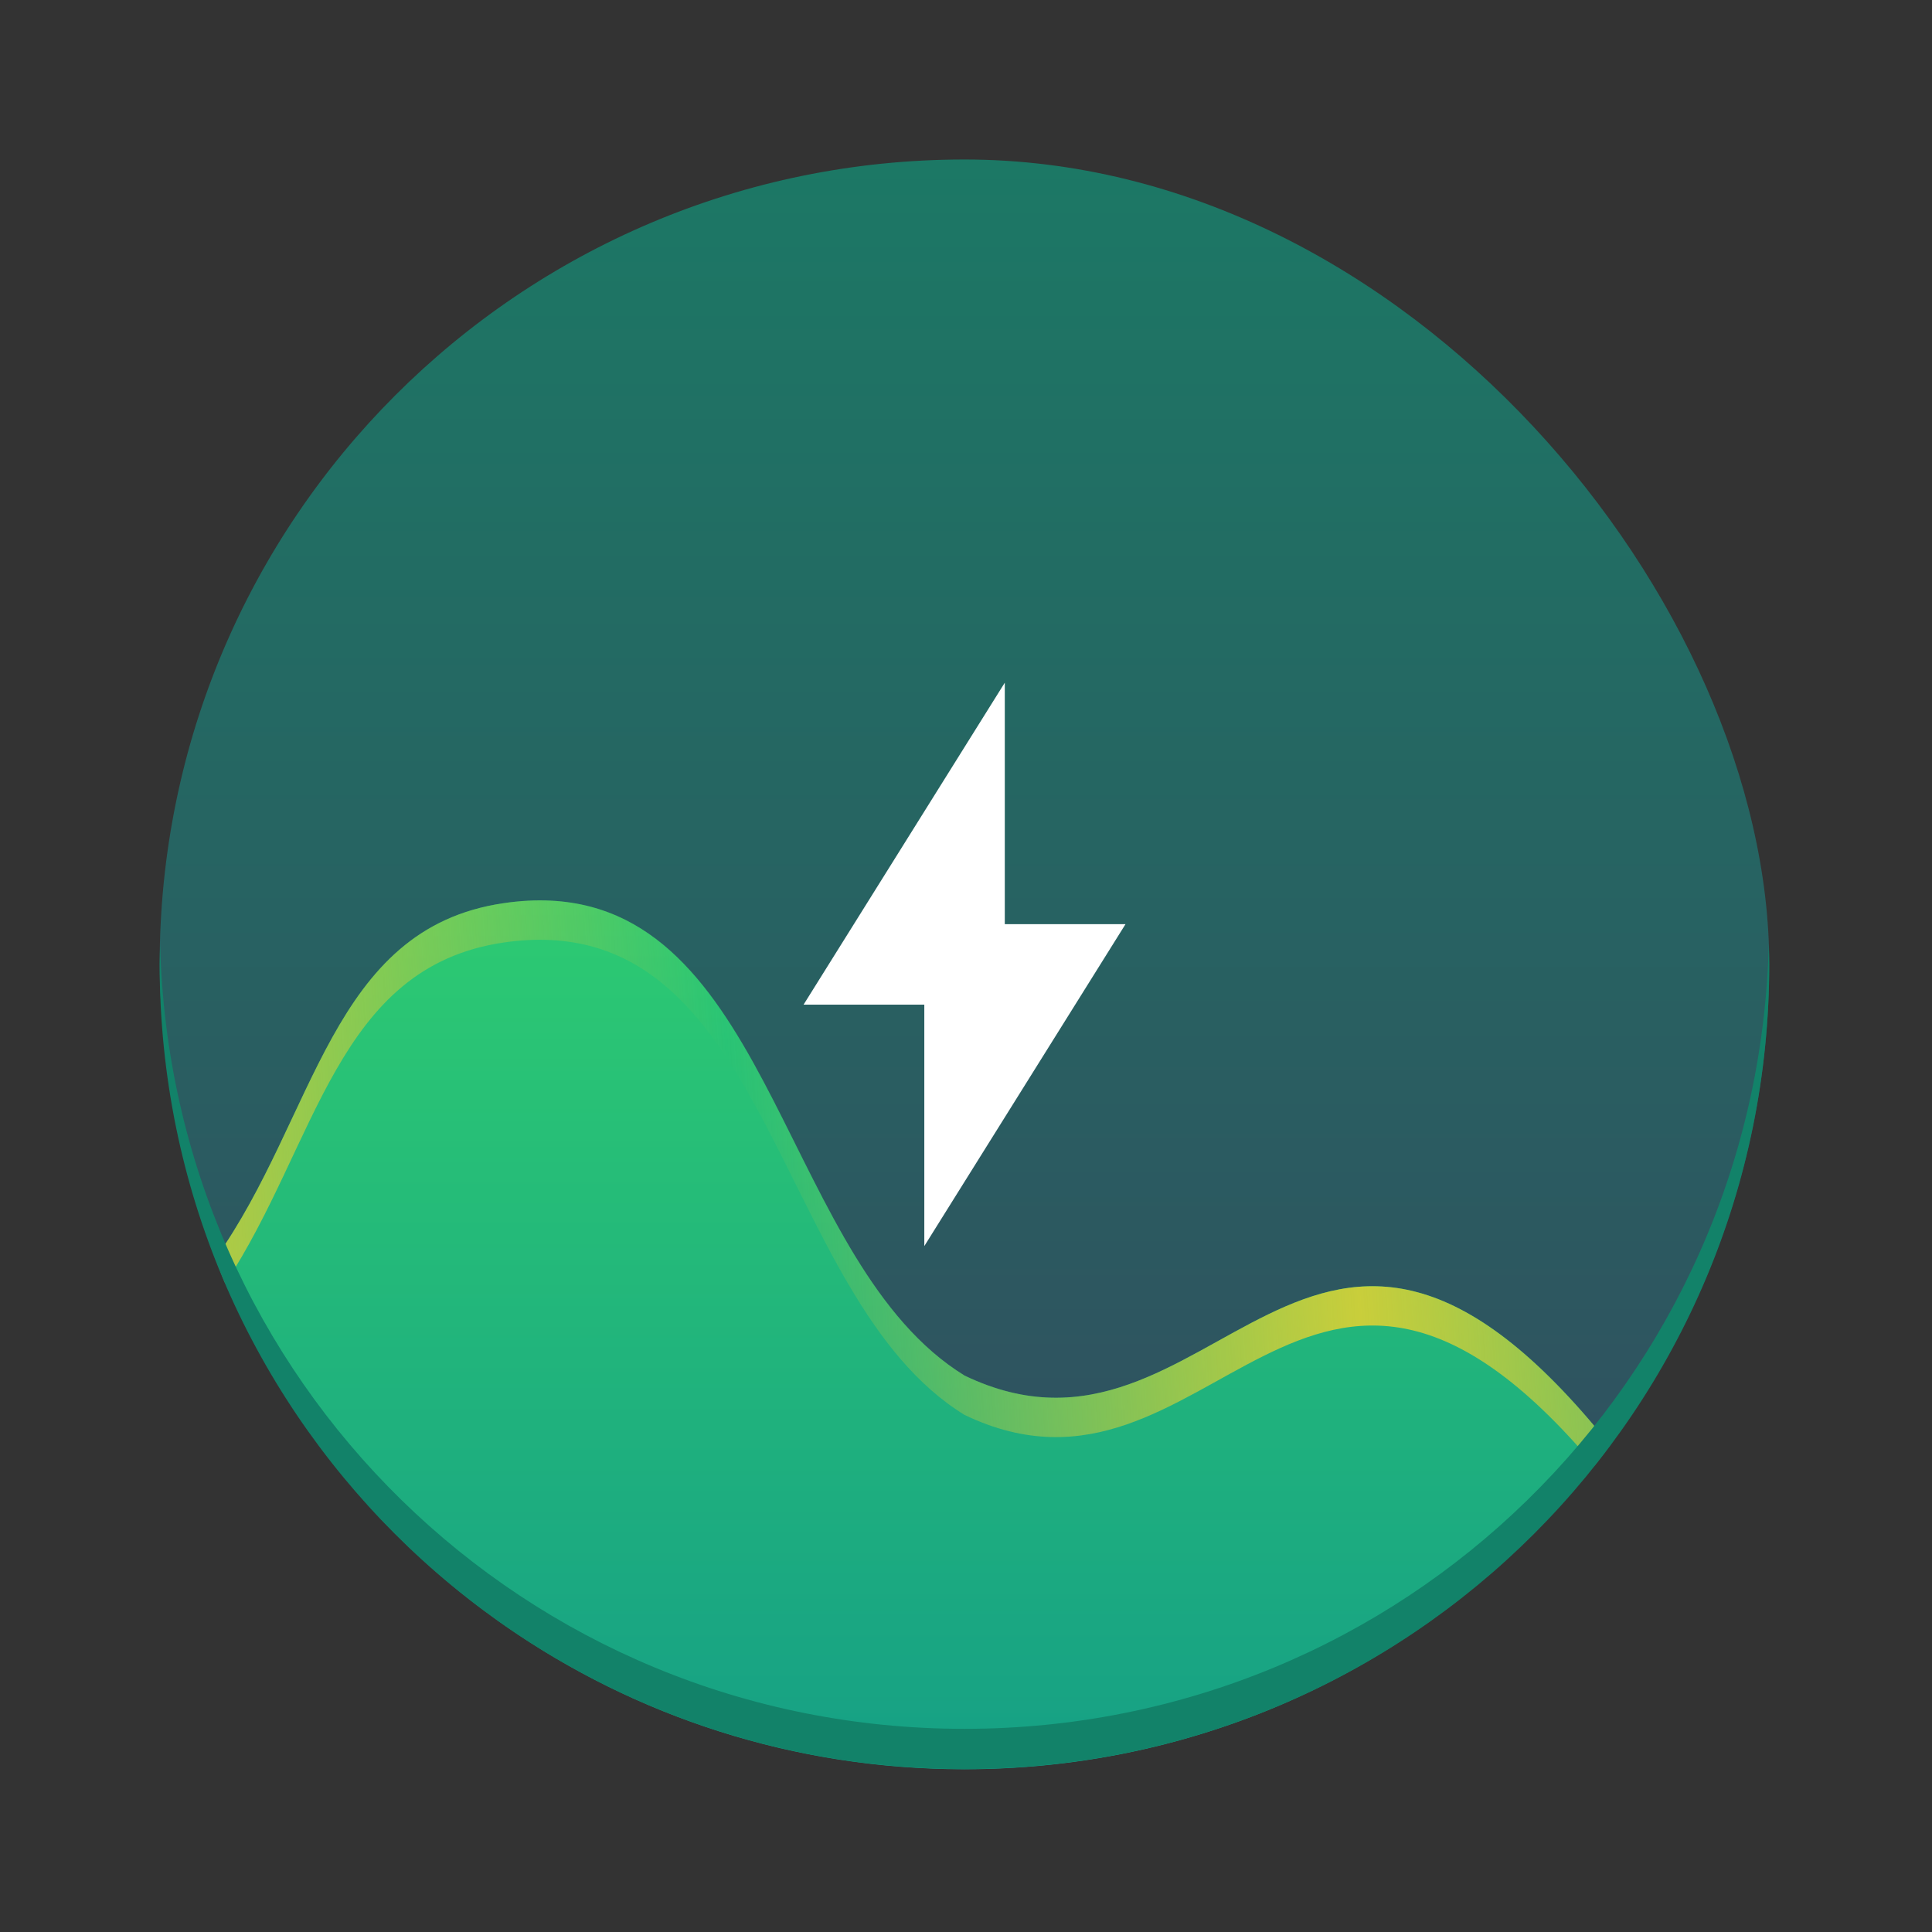 <?xml version="1.0" encoding="UTF-8" standalone="no"?>
<!-- Created with Inkscape (http://www.inkscape.org/) -->

<svg
   xmlns:dc="http://purl.org/dc/elements/1.1/"
   xmlns:cc="http://creativecommons.org/ns#"
   xmlns:rdf="http://www.w3.org/1999/02/22-rdf-syntax-ns#"
   xmlns:svg="http://www.w3.org/2000/svg"
   xmlns="http://www.w3.org/2000/svg"
   xmlns:xlink="http://www.w3.org/1999/xlink"
   xmlns:sodipodi="http://sodipodi.sourceforge.net/DTD/sodipodi-0.dtd"
   xmlns:inkscape="http://www.inkscape.org/namespaces/inkscape"
   width="48"
   height="48"
   id="svg5453"
   version="1.1"
   inkscape:version="0.48.4 r9939"
   sodipodi:docname="utilities-energy-monitor.svg"
   viewBox="0 0 48 48">
  <rect x="0" y="0" width="48" height="48" fill="#333333" stroke="none"/>
  <defs
     id="defs5455">
    <linearGradient
       inkscape:collect="always"
       id="linearGradient4899">
      <stop
         style="stop-color:#34495e;stop-opacity:1;"
         offset="0"
         id="stop4901" />
      <stop
         style="stop-color:#1c7865;stop-opacity:1"
         offset="1"
         id="stop4903" />
    </linearGradient>
    <linearGradient
       inkscape:collect="always"
       id="linearGradient4891">
      <stop
         style="stop-color:#c9ce3b;stop-opacity:1;"
         offset="0"
         id="stop4893" />
      <stop
         style="stop-color:#c9ce3b;stop-opacity:0;"
         offset="1"
         id="stop4895" />
    </linearGradient>
    <linearGradient
       id="linearGradient4227"
       inkscape:collect="always">
      <stop
         id="stop4229"
         offset="0"
         style="stop-color:#292c2f;stop-opacity:1" />
      <stop
         id="stop4231"
         offset="1"
         style="stop-color:#000000;stop-opacity:0;" />
    </linearGradient>
    <linearGradient
       inkscape:collect="always"
       id="linearGradient4298">
      <stop
         style="stop-color:#16a085;stop-opacity:1"
         offset="0"
         id="stop4300" />
      <stop
         style="stop-color:#2ecc71;stop-opacity:1"
         offset="1"
         id="stop4302" />
    </linearGradient>
    <linearGradient
       inkscape:collect="always"
       xlink:href="#linearGradient4298"
       id="linearGradient4699"
       x1="25.335"
       y1="40"
       x2="25.335"
       y2="17"
       gradientUnits="userSpaceOnUse"
       gradientTransform="matrix(0.955,0,0,0.978,1.091,4.87)" />
    <linearGradient
       inkscape:collect="always"
       xlink:href="#linearGradient4891"
       id="linearGradient4897"
       x1="418.571"
       y1="526.798"
       x2="434.571"
       y2="525.798"
       gradientUnits="userSpaceOnUse"
       spreadMethod="reflect"
       gradientTransform="matrix(0.955,0,0,0.978,-366,-484.063)" />
    <linearGradient
       inkscape:collect="always"
       xlink:href="#linearGradient4227"
       id="linearGradient4349"
       x1="450.971"
       y1="469.265"
       x2="496.971"
       y2="515.265"
       gradientUnits="userSpaceOnUse"
       gradientTransform="matrix(0.326,0,0,0.326,-124.056,-136.021)" />
    <linearGradient
       gradientUnits="userSpaceOnUse"
       y2="503.798"
       x2="409.571"
       y1="543.798"
       x1="409.571"
       id="linearGradient4174"
       xlink:href="#linearGradient4899"
       inkscape:collect="always"
       gradientTransform="matrix(3.067,0,0,3.067,-798.915,-1115.583)" />
  </defs>
  <sodipodi:namedview
     id="base"
     pagecolor="#ffffff"
     bordercolor="#666666"
     borderopacity="1.0"
     inkscape:pageopacity="0"
     inkscape:pageshadow="2"
     inkscape:zoom="15.999999"
     inkscape:cx="29.432105"
     inkscape:cy="23.343841"
     inkscape:document-units="px"
     inkscape:current-layer="g4907"
     showgrid="true"
     fit-margin-top="0"
     fit-margin-left="0"
     fit-margin-right="0"
     fit-margin-bottom="0"
     inkscape:window-width="1871"
     inkscape:window-height="1056"
     inkscape:window-x="49"
     inkscape:window-y="24"
     inkscape:window-maximized="1"
     inkscape:showpageshadow="false"
     borderlayer="true"
     showguides="true"
     inkscape:snap-bbox="true"
     inkscape:bbox-paths="true"
     inkscape:bbox-nodes="true"
     inkscape:guide-bbox="true"
     inkscape:snap-bbox-edge-midpoints="false"
     inkscape:object-paths="true"
     inkscape:object-nodes="true">
    <inkscape:grid
       type="xygrid"
       id="grid4063" />
    <sodipodi:guide
       position="2,9"
       orientation="4,0"
       id="guide4146" />
    <sodipodi:guide
       position="1.1650391e-05,44"
       orientation="0,48"
       id="guide4148" />
    <sodipodi:guide
       position="48,44"
       orientation="-4,0"
       id="guide4150" />
    <sodipodi:guide
       position="48,48"
       orientation="0,-48"
       id="guide4152" />
    <sodipodi:guide
       position="1.1650391e-05,4"
       orientation="4,0"
       id="guide4154" />
    <sodipodi:guide
       position="1.1650391e-05,2.6367188e-05"
       orientation="0,48"
       id="guide4156" />
    <sodipodi:guide
       position="48,2.6367188e-05"
       orientation="-4,0"
       id="guide4158" />
    <sodipodi:guide
       position="-5,4"
       orientation="0,-48"
       id="guide4160" />
    <sodipodi:guide
       position="48,48"
       orientation="0,-4"
       id="guide4162" />
    <sodipodi:guide
       position="46,12"
       orientation="48,0"
       id="guide4164" />
    <sodipodi:guide
       position="44,2.6367188e-05"
       orientation="0,4"
       id="guide4166" />
    <sodipodi:guide
       position="48,2.6367188e-05"
       orientation="-48,0"
       id="guide4168" />
    <sodipodi:guide
       position="4,48"
       orientation="0,-4"
       id="guide4170" />
    <sodipodi:guide
       position="4.2167969e-05,48"
       orientation="48,0"
       id="guide4172" />
    <sodipodi:guide
       position="4.2167969e-05,2.6367188e-05"
       orientation="0,4"
       id="guide4174" />
    <sodipodi:guide
       position="2.6332556e-06,24"
       orientation="24,0"
       id="guide4316" />
    <sodipodi:guide
       position="2.6332556e-06,1.3122102e-05"
       orientation="0,24"
       id="guide4318" />
    <sodipodi:guide
       position="24,1.3122102e-05"
       orientation="-24,0"
       id="guide4320" />
    <sodipodi:guide
       position="24,24"
       orientation="0,-24"
       id="guide4322" />
  </sodipodi:namedview>
  <g
     inkscape:label="Capa 1"
     inkscape:groupmode="layer"
     id="layer1"
     transform="translate(-384.571,-499.798)"
     style="display:inline">
    <g
       id="g4907"
       transform="matrix(0.326,0,0,0.326,260.516,363.777)">
      <rect
         style="opacity:1;fill:url(#linearGradient4174);fill-opacity:1.0;stroke:none;stroke-width:8.587;stroke-miterlimit:4;stroke-dasharray:none;stroke-opacity:0.55"
         id="rect4166"
         width="122.667"
         height="122.667"
         x="392.705"
         y="429.398"
         ry="61.333" />
      <path
         style="fill:url(#linearGradient4699);fill-opacity:1;fill-rule:evenodd;stroke:none;stroke-width:0.326px;stroke-linecap:butt;stroke-linejoin:miter;stroke-opacity:1"
         d="M 13.723 22.416 C 13.354 22.397 12.963 22.417 12.545 22.479 C 8.243 23.108 7.89 27.789 5.387 31.307 C 8.295 38.747 15.505 44 24 44 C 30.59 44 36.398 40.83 40.037 35.941 C 32.554 26.586 30.233 37.212 24 34.217 C 19.526 31.465 19.246 22.695 13.723 22.416 z "
         transform="matrix(3.067,0,0,3.067,380.438,417.131)"
         id="path4468" />
      <path
         style="display:inline;fill:url(#linearGradient4897);fill-opacity:1;fill-rule:evenodd;stroke:none;stroke-width:0.326px;stroke-linecap:butt;stroke-linejoin:miter;stroke-opacity:1"
         d="M 13.707 22.416 C 13.528 22.408 13.342 22.408 13.152 22.418 C 12.956 22.428 12.754 22.448 12.545 22.479 C 8.243 23.108 7.89 27.789 5.387 31.307 C 5.468 31.514 5.541 31.724 5.629 31.928 C 7.916 28.458 8.387 24.066 12.545 23.457 C 19.227 22.479 19.227 32.261 24 35.195 C 30.126 38.139 32.473 27.923 39.656 36.453 C 39.788 36.287 39.91 36.112 40.037 35.941 C 32.554 26.586 30.233 37.212 24 34.217 C 19.521 31.463 19.247 22.678 13.707 22.416 z "
         transform="matrix(3.067,0,0,3.067,380.438,417.131)"
         id="path4581-7" />
      <path
         style="fill:#ffffff;fill-rule:evenodd;stroke:none;stroke-width:1px;stroke-linecap:butt;stroke-linejoin:miter;stroke-opacity:1;fill-opacity:1"
         d="M 25 17 L 20 25 L 23 25 L 23 31 L 28 23 L 25 23 L 25 17 z "
         transform="matrix(3.067,0,0,3.067,380.438,417.131)"
         id="path4324" />
      <path
         id="rect4409-6"
         d="m 392.741,489.198 c -0.012,0.511 -0.036,1.019 -0.036,1.533 0,33.979 27.355,61.333 61.333,61.333 33.979,0 61.333,-27.355 61.333,-61.333 0,-0.514 -0.025,-1.023 -0.036,-1.533 -0.812,33.261 -27.834,59.8 -61.297,59.8 -33.464,0 -60.486,-26.539 -61.297,-59.8 z"
         style="opacity:1;fill:#128269;fill-opacity:1;stroke:none;stroke-width:3.067"
         inkscape:connector-curvature="0" />
    </g>
  </g>
</svg>
